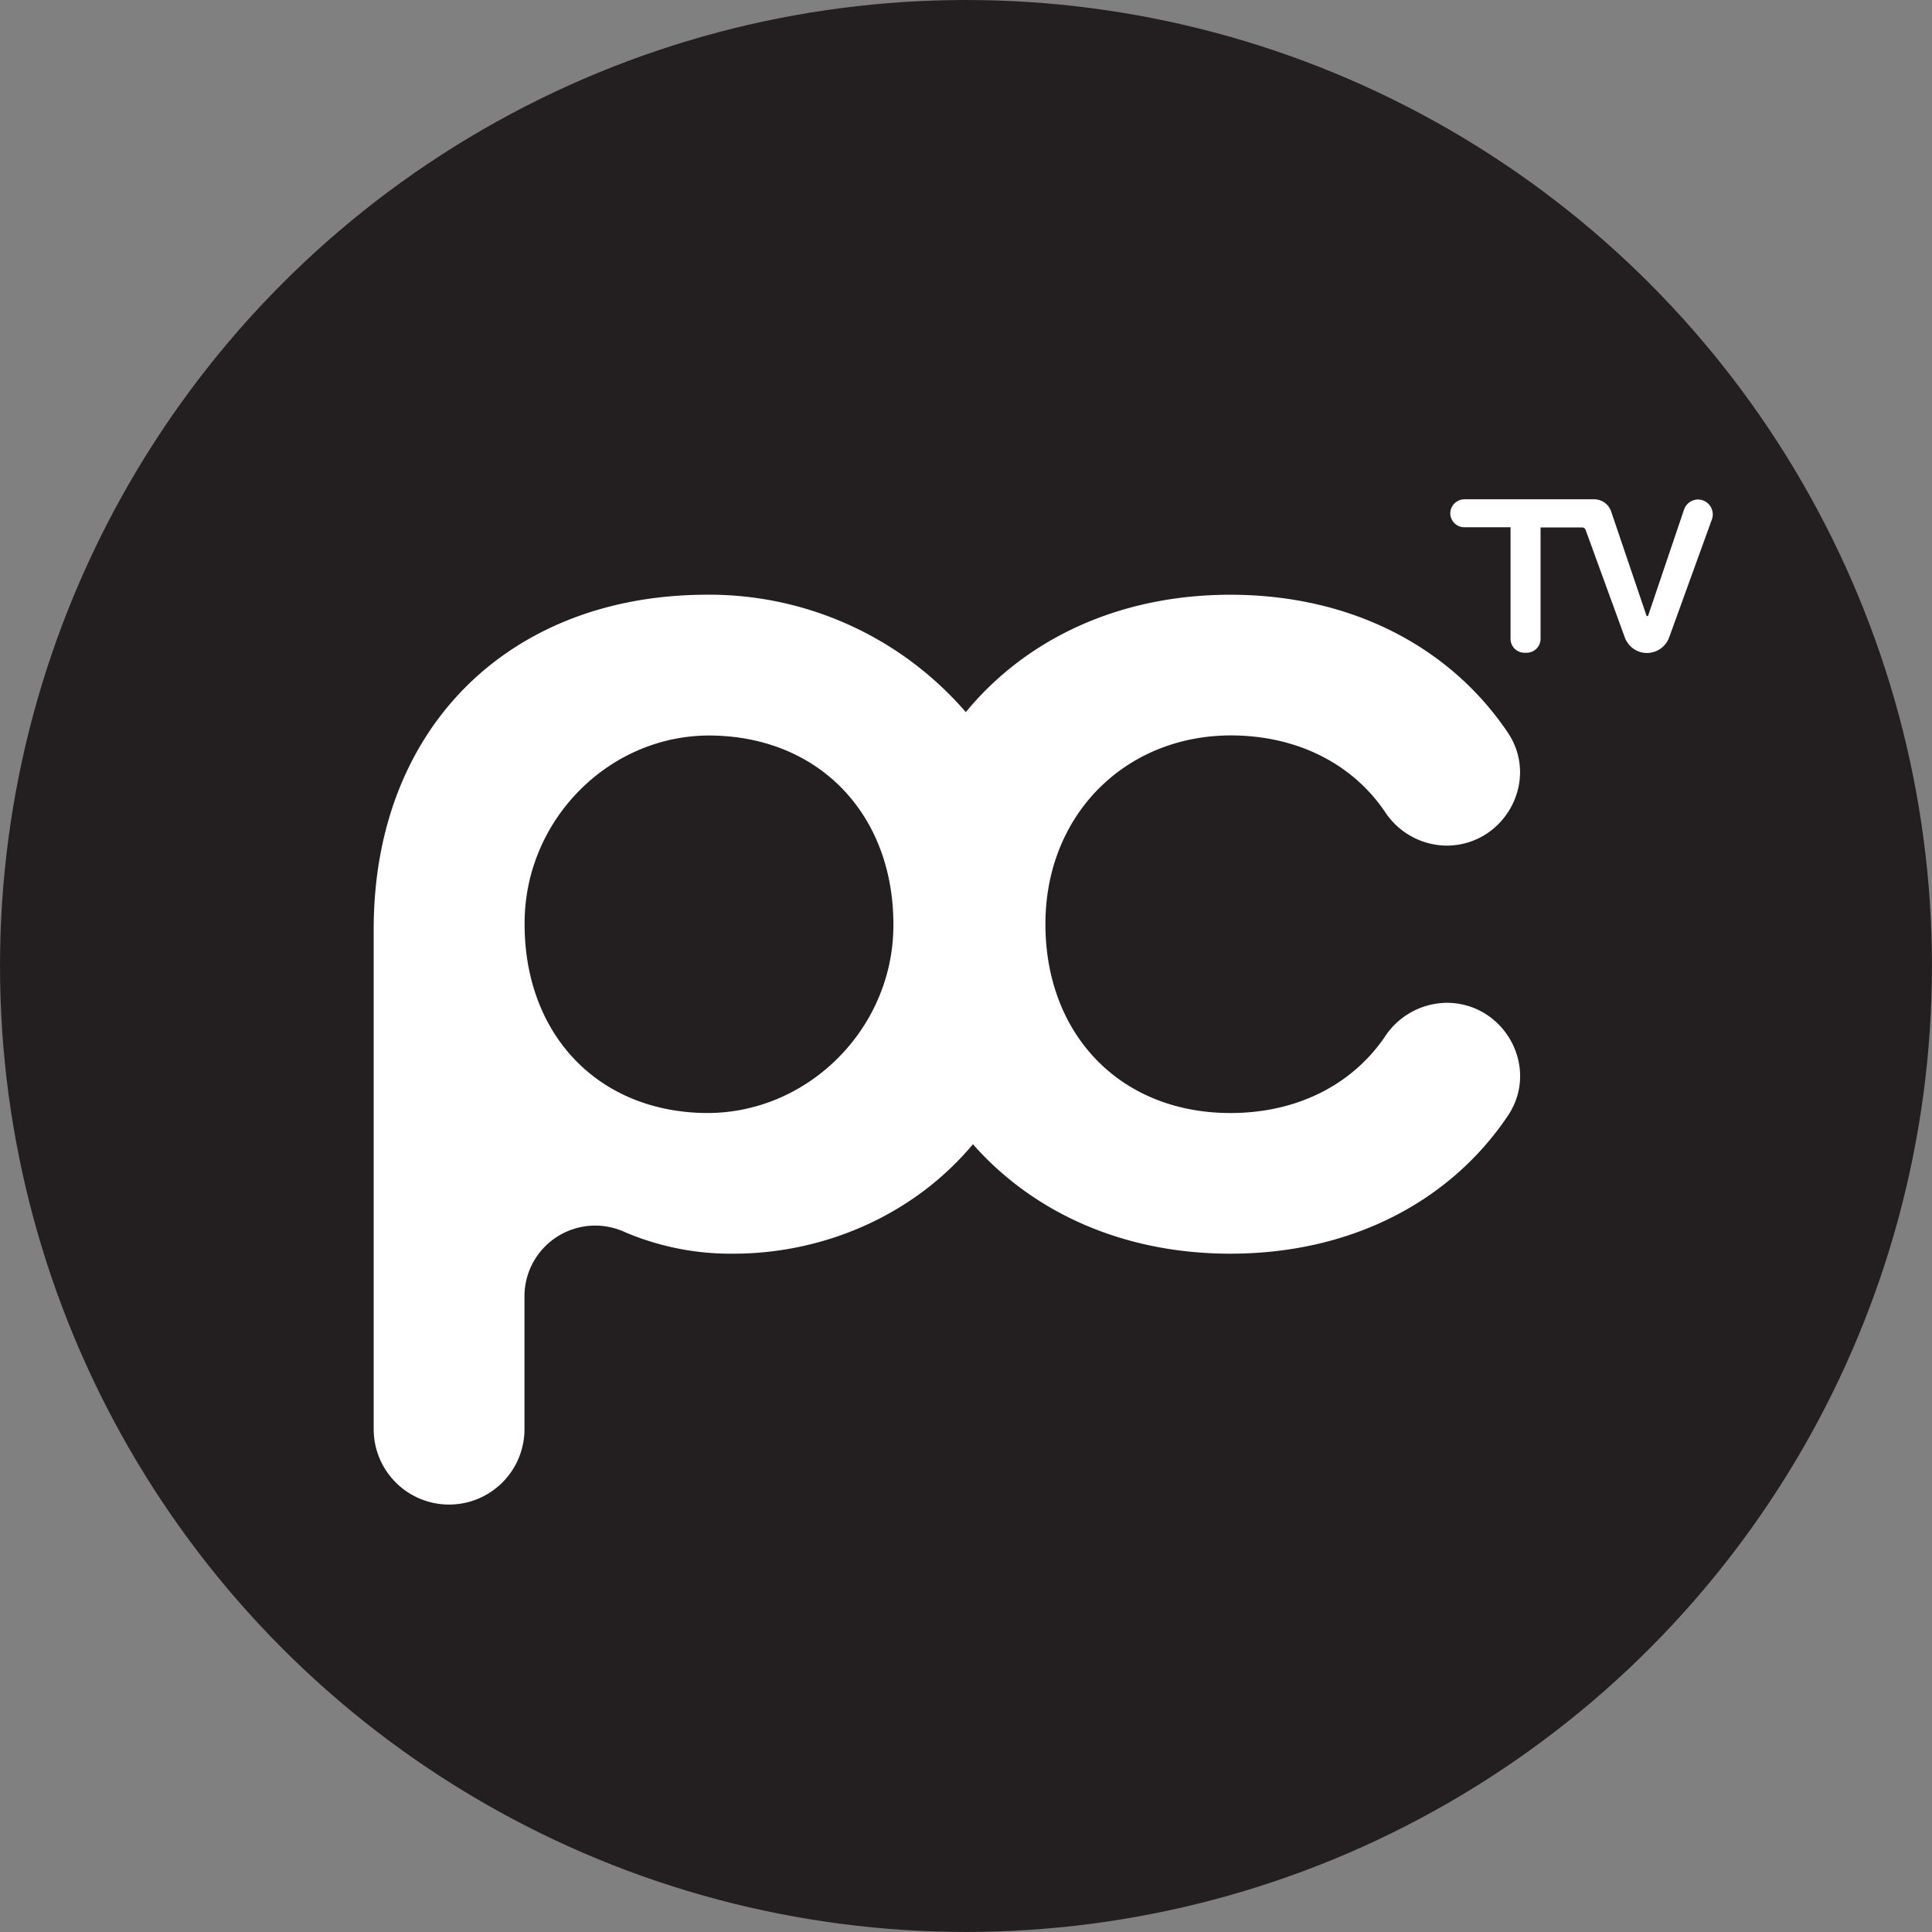 <svg xmlns="http://www.w3.org/2000/svg" viewBox="0 0 377.73 377.73"><rect x="0" y="0" width="377.73" height="377.73" fill="#808080" stroke="none"/><defs><style>.cls-1{fill:#231f20;}.cls-2{fill:#fff;}</style></defs><g id="Layer_2" data-name="Layer 2"><g id="Layer_1-2" data-name="Layer 1"><circle class="cls-1" cx="188.86" cy="188.86" r="188.86"/><path class="cls-2" d="M282.82,196.06a14.64,14.64,0,0,0-12.06,6.63c-6.3,9.26-17,14.92-30.19,14.92-21.78,0-36.47-15.68-36.17-37.58.3-21.68,16.83-37.3,38.48-36.19,12.15.63,22,6.16,27.91,14.9a14.56,14.56,0,0,0,12,6.59c11.35,0,18.34-12.69,12-22.11-11.16-16.58-30.4-26.94-54.25-26.94-21.83,0-40,8.7-51.71,22.95a66.29,66.29,0,0,0-51.3-22.95c-38,.31-64.47,26-64.47,65.41v97.73a14.74,14.74,0,0,0,14.74,14.74h0a14.74,14.74,0,0,0,14.74-14.74V253.36a13.83,13.83,0,0,1,19.62-12.47,52.7,52.7,0,0,0,21.26,4.22c17.24,0,34.94-7.21,46.8-21.4,11.73,13.31,29.32,21.4,50.32,21.4,23.85,0,43.1-10.36,54.25-26.94C301.15,208.75,294.17,196.06,282.82,196.06ZM137.48,217.6c-21.35-.49-35.39-16.22-34.9-38,.46-19.85,17-36.22,36.89-35.79,21.31.46,35.59,16.11,35.19,37.8C174.28,201.59,157.47,218.05,137.48,217.6Z"/><path class="cls-2" d="M332,97.66h0a2.91,2.91,0,0,0-2.76,2l-7,20.68a.18.18,0,0,1-.34,0L315,100a3.5,3.5,0,0,0-3.31-2.38H286.38a2.79,2.79,0,0,0-2.77,2.17,2.73,2.73,0,0,0,2.67,3.29h9.05v21.82a2.72,2.72,0,0,0,2.73,2.72h.41a2.72,2.72,0,0,0,2.73-2.72V103.12h8.12a.73.73,0,0,1,.69.49l7.61,20.89a4.67,4.67,0,0,0,2.92,2.93,4.62,4.62,0,0,0,5.8-2.81l8.35-23.05A2.91,2.91,0,0,0,332,97.66Z"/></g></g></svg>